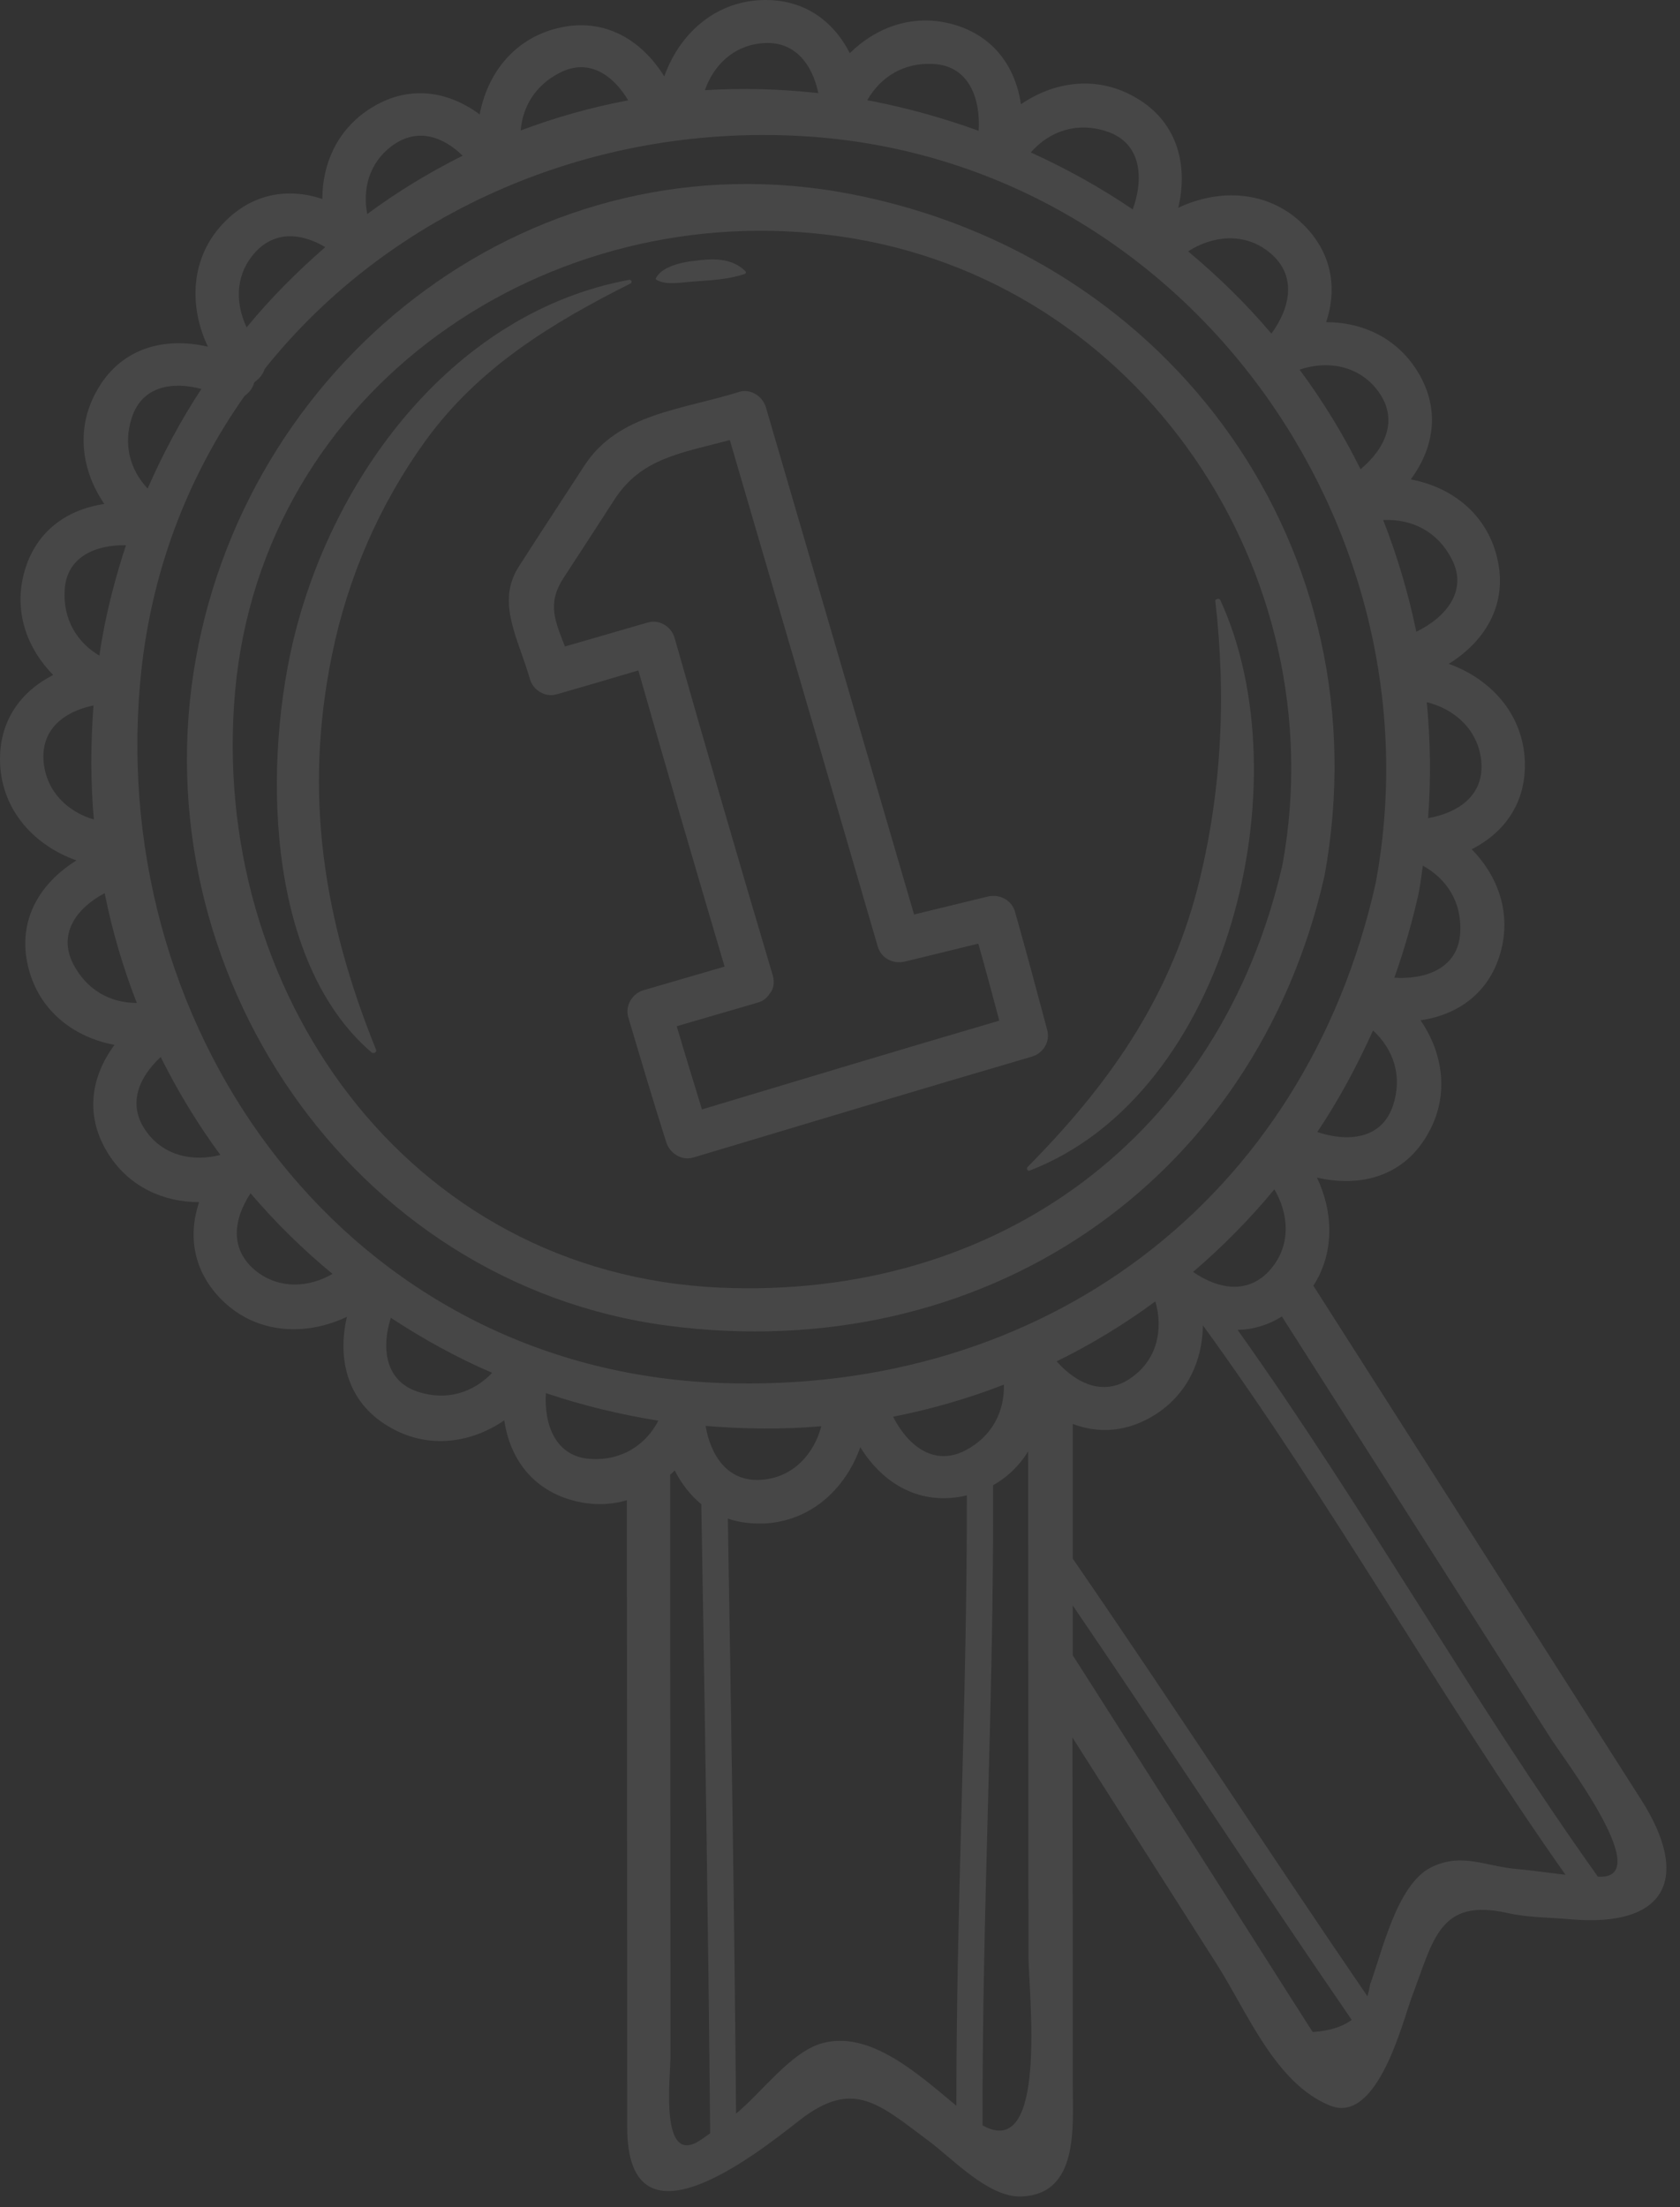 <svg width="83" height="109" viewBox="0 0 83 109" fill="none" xmlns="http://www.w3.org/2000/svg">
<rect x="0" y="0" width="83" height="109" fill="#333333" stroke="none"/>
<path d="M65.437 43.254C68.368 27.219 58.019 12.673 42.033 9.583C26.55 6.59 12.362 17.495 9.673 32.543C6.936 47.865 17.302 63.398 32.98 65.469C48.447 67.508 61.971 58.528 65.437 43.254ZM35.587 63.592C20.055 62.913 10.289 48.836 11.617 34.128C12.977 19.178 27.068 9.631 41.466 11.67C56.351 13.774 65.987 28.303 63.364 42.688C60.303 56.117 49.289 64.191 35.587 63.592Z" fill="white" fill-opacity="0.1"/>
<path d="M81.082 88.882C75.689 80.42 70.279 71.957 64.886 63.495C65.939 61.877 65.874 59.855 65.064 58.156C67.218 58.657 69.421 58.107 70.603 55.891C71.608 54.046 71.284 51.991 70.182 50.389C72.061 50.114 73.665 48.998 74.183 46.846C74.636 44.969 73.956 43.205 72.709 41.943C74.296 41.134 75.414 39.678 75.333 37.575C75.236 35.228 73.616 33.513 71.575 32.785C73.454 31.62 74.604 29.679 73.891 27.268C73.292 25.245 71.608 24.032 69.697 23.676C70.863 22.106 71.203 20.132 69.956 18.223C68.919 16.637 67.251 15.909 65.518 15.909C66.069 14.259 65.826 12.479 64.352 11.055C62.635 9.389 60.222 9.308 58.213 10.262C58.715 8.11 58.165 5.91 55.946 4.729C54.099 3.726 52.043 4.049 50.439 5.149C50.164 3.273 49.046 1.671 46.892 1.153C45.013 0.7 43.248 1.379 41.985 2.625C41.175 1.04 39.717 -0.077 37.612 0.004C35.263 0.101 33.547 1.719 32.818 3.774C31.651 1.897 29.708 0.748 27.295 1.46C25.27 2.059 24.055 3.742 23.699 5.651C22.128 4.486 20.152 4.146 18.241 5.392C16.654 6.428 15.925 8.094 15.925 9.826C14.273 9.275 12.491 9.518 11.066 10.991C9.398 12.706 9.317 15.116 10.273 17.123C8.118 16.621 5.916 17.171 4.733 19.388C3.729 21.233 4.053 23.287 5.155 24.889C3.276 25.164 1.672 26.281 1.154 28.433C0.701 30.31 1.381 32.073 2.628 33.335C1.041 34.144 -0.077 35.601 0.004 37.704C0.101 40.05 1.721 41.765 3.778 42.493C1.899 43.658 0.749 45.6 1.462 48.011C2.061 50.033 3.745 51.247 5.657 51.603C4.49 53.172 4.15 55.146 5.397 57.056C6.434 58.641 8.102 59.369 9.835 59.369C9.285 61.02 9.528 62.8 11.001 64.24C12.718 65.906 15.131 65.987 17.14 65.032C16.638 67.184 17.188 69.385 19.407 70.566C21.254 71.569 23.311 71.246 24.914 70.145C25.189 72.022 26.307 73.624 28.461 74.142C29.335 74.352 30.194 74.32 30.971 74.093C30.971 84.416 30.988 94.739 30.988 105.062C30.988 111.421 37.255 106.47 39.49 104.722C42.163 102.635 43.41 103.897 45.937 105.774C47.054 106.615 48.819 108.492 50.391 108.476C53.338 108.428 52.998 105.014 52.998 102.862C52.998 97.182 52.998 91.487 52.982 85.808C55.363 89.545 57.744 93.283 60.124 97.021C61.614 99.351 63.007 102.91 65.728 103.994C68.061 104.917 69.308 99.804 69.745 98.639C70.83 95.775 71.106 93.72 74.49 94.48C75.495 94.707 76.58 94.691 77.6 94.788C82.281 95.192 83.577 92.798 81.082 88.882ZM47.686 71.634C46.082 72.459 44.803 71.31 44.123 69.967C46.018 69.595 47.848 69.061 49.597 68.382C49.629 69.741 48.998 70.954 47.686 71.634ZM6.92 33.756C7.39 28.368 9.252 23.562 12.086 19.55C12.313 19.388 12.491 19.162 12.556 18.903C12.572 18.886 12.589 18.87 12.589 18.854C12.815 18.708 12.993 18.482 13.075 18.223C19.294 10.424 29.416 5.991 40.074 6.751C58.537 8.078 71.267 25.941 67.963 43.626C64.449 59.288 51.541 68.883 35.571 68.301C17.269 67.621 5.381 51.231 6.92 33.756ZM34.858 70.42C36.802 70.582 38.713 70.598 40.576 70.437C40.219 71.796 39.215 72.928 37.709 73.074C35.976 73.252 35.117 71.909 34.858 70.42ZM52.205 67.233C53.921 66.391 55.541 65.404 57.08 64.272C57.468 65.615 57.193 67.071 55.978 67.977C54.602 69.029 53.193 68.349 52.205 67.233ZM58.942 62.816C60.384 61.586 61.728 60.227 62.959 58.738C63.655 59.919 63.785 61.392 62.878 62.557C61.776 63.981 60.206 63.689 58.942 62.816ZM68.822 54.596C68.255 56.311 66.522 56.392 65.081 55.907C66.133 54.337 67.04 52.654 67.834 50.891C68.87 51.846 69.291 53.172 68.822 54.596ZM68.887 48.286C69.356 46.975 69.745 45.616 70.069 44.208C70.166 43.723 70.231 43.238 70.296 42.752C71.494 43.416 72.223 44.564 72.142 46.053C72.045 47.849 70.393 48.383 68.887 48.286ZM73.179 37.558C73.357 39.29 72.029 40.147 70.555 40.406C70.701 38.465 70.668 36.555 70.49 34.678C71.867 35.018 73.017 36.037 73.179 37.558ZM71.721 27.608C72.563 29.226 71.349 30.536 69.972 31.2C69.583 29.306 69.032 27.462 68.336 25.682C69.761 25.617 71.025 26.248 71.721 27.608ZM68.077 19.307C69.146 20.747 68.401 22.187 67.218 23.174C66.36 21.443 65.356 19.809 64.206 18.255C65.583 17.786 67.138 18.045 68.077 19.307ZM62.651 12.414C64.125 13.547 63.752 15.197 62.813 16.476C61.566 15.003 60.189 13.66 58.699 12.414C59.898 11.638 61.453 11.476 62.651 12.414ZM54.683 6.492C56.448 7.075 56.496 8.887 55.962 10.343C54.391 9.275 52.707 8.337 50.925 7.528C51.864 6.46 53.225 6.007 54.683 6.492ZM46.115 3.159C47.929 3.256 48.447 4.955 48.35 6.46C46.649 5.845 44.884 5.344 43.054 4.988C42.989 4.971 42.924 4.971 42.843 4.955C43.507 3.79 44.657 3.078 46.115 3.159ZM37.612 2.14C39.28 1.962 40.138 3.208 40.43 4.599C38.535 4.389 36.672 4.34 34.826 4.454C35.247 3.24 36.219 2.269 37.612 2.14ZM27.651 3.596C29.125 2.836 30.323 3.758 31.036 4.955C29.222 5.295 27.441 5.797 25.724 6.444C25.821 5.247 26.469 4.195 27.651 3.596ZM19.342 7.221C20.606 6.266 21.901 6.751 22.857 7.69C21.205 8.515 19.634 9.47 18.144 10.57C17.901 9.34 18.241 8.046 19.342 7.221ZM12.443 12.657C13.463 11.347 14.872 11.492 16.071 12.204C14.678 13.418 13.366 14.728 12.184 16.168C11.649 15.036 11.617 13.709 12.443 12.657ZM6.515 20.618C7.033 19.032 8.572 18.838 9.949 19.21C8.928 20.763 8.054 22.398 7.292 24.129C6.418 23.19 6.078 21.945 6.515 20.618ZM6.223 26.928C5.802 28.206 5.446 29.517 5.171 30.86C5.074 31.378 4.976 31.879 4.912 32.381C3.794 31.717 3.114 30.585 3.195 29.161C3.276 27.462 4.782 26.896 6.223 26.928ZM2.158 37.656C1.996 35.989 3.211 35.131 4.62 34.84C4.474 36.749 4.474 38.626 4.636 40.471C3.357 40.099 2.304 39.112 2.158 37.656ZM3.616 47.606C2.822 46.053 3.875 44.791 5.171 44.111C5.543 45.972 6.078 47.784 6.758 49.532C5.43 49.532 4.28 48.885 3.616 47.606ZM7.26 55.923C6.24 54.564 6.871 53.188 7.94 52.202C8.782 53.9 9.77 55.518 10.888 57.039C9.56 57.379 8.135 57.104 7.26 55.923ZM12.686 62.8C11.293 61.715 11.552 60.178 12.378 58.932C13.609 60.373 14.953 61.699 16.427 62.913C15.261 63.592 13.819 63.673 12.686 62.8ZM20.654 68.738C18.97 68.188 18.857 66.489 19.31 65.081C20.881 66.116 22.549 67.039 24.315 67.799C23.375 68.786 22.063 69.191 20.654 68.738ZM29.206 72.055C27.408 71.957 26.874 70.307 26.971 68.802C28.752 69.401 30.599 69.854 32.526 70.162C31.895 71.375 30.712 72.135 29.206 72.055ZM33.125 101.551C33.125 91.972 33.109 82.41 33.109 72.831C33.19 72.766 33.271 72.686 33.336 72.621C33.66 73.268 34.097 73.834 34.648 74.287C34.826 84.643 34.988 94.998 35.085 105.353C34.907 105.483 34.729 105.612 34.551 105.726C32.575 106.971 33.125 102.587 33.125 101.551ZM40.576 100.92C39.069 101.357 37.628 103.347 36.365 104.383C36.284 94.594 36.122 84.788 35.96 74.999C36.478 75.177 37.061 75.258 37.709 75.242C40.057 75.145 41.774 73.527 42.503 71.472C43.62 73.284 45.483 74.401 47.767 73.851C47.783 83.898 47.248 93.946 47.248 103.994C45.37 102.441 42.956 100.224 40.576 100.92ZM48.544 104.965C48.512 94.432 49.111 83.898 49.062 73.349C49.791 72.945 50.374 72.362 50.795 71.682C50.795 79.999 50.812 88.316 50.812 96.648C50.828 98.493 51.783 106.777 48.544 104.965ZM64.854 100.354C64.514 99.836 64.19 99.302 63.85 98.784C62.764 97.069 61.663 95.354 60.578 93.639C58.051 89.675 55.525 85.711 52.998 81.746C52.998 80.921 52.998 80.112 52.998 79.287C57.63 86.083 62.117 92.976 66.781 99.755C66.295 100.111 65.647 100.305 64.854 100.354ZM70.717 92.215C69 93.056 68.271 96.454 67.688 98.008C67.656 98.218 67.607 98.412 67.558 98.59C62.651 91.422 57.922 84.125 52.998 76.973C52.998 74.757 52.998 72.54 52.998 70.323C54.278 70.809 55.703 70.744 57.112 69.838C58.683 68.819 59.412 67.168 59.428 65.453C65.793 74.207 71.106 83.737 77.341 92.587C76.564 92.506 75.77 92.377 75.009 92.312C73.389 92.183 72.239 91.471 70.717 92.215ZM79.171 92.684C79.09 92.684 79.009 92.684 78.945 92.684C72.693 83.915 67.397 74.449 61.145 65.68C61.89 65.663 62.635 65.453 63.331 65.016C67.721 71.909 72.126 78.802 76.515 85.695C77.163 86.762 81.649 92.539 79.171 92.684Z" fill="white" fill-opacity="0.1"/>
<path d="M51.735 50.858C51.217 48.917 50.698 46.975 50.148 45.034C49.986 44.451 49.386 44.144 48.819 44.273C47.605 44.564 46.374 44.872 45.159 45.163C42.714 36.814 40.284 28.465 37.839 20.116C37.676 19.566 37.077 19.178 36.51 19.356C33.676 20.246 30.55 20.424 28.882 22.98C27.797 24.647 26.712 26.297 25.643 27.964C24.477 29.743 25.627 31.572 26.177 33.529C26.339 34.096 26.938 34.452 27.505 34.29C28.85 33.902 30.194 33.513 31.538 33.109C32.931 37.995 34.356 42.865 35.798 47.736C34.47 48.124 33.125 48.512 31.797 48.901C31.247 49.062 30.874 49.661 31.036 50.227C31.651 52.299 32.267 54.37 32.915 56.408C33.093 56.959 33.66 57.331 34.243 57.169C39.814 55.502 45.386 53.819 50.974 52.185C51.541 52.023 51.897 51.441 51.735 50.858ZM31.992 30.747C30.631 31.135 29.271 31.539 27.91 31.928C27.424 30.666 27.019 29.824 27.829 28.562C28.671 27.268 29.53 25.957 30.372 24.647C31.7 22.624 33.627 22.381 36.057 21.734C38.502 30.067 40.932 38.4 43.361 46.733C43.523 47.315 44.106 47.623 44.69 47.493C45.904 47.202 47.119 46.894 48.334 46.603C48.69 47.865 49.03 49.127 49.37 50.406C44.463 51.846 39.572 53.318 34.68 54.79C34.259 53.415 33.838 52.056 33.433 50.681C34.761 50.292 36.105 49.904 37.434 49.516C37.66 49.451 37.822 49.338 37.936 49.192C37.952 49.176 37.968 49.16 37.984 49.143C37.984 49.143 37.984 49.143 37.984 49.127C38.195 48.901 38.292 48.577 38.179 48.173C36.527 42.623 34.907 37.057 33.32 31.475C33.158 30.941 32.559 30.569 31.992 30.747Z" fill="white" fill-opacity="0.1"/>
<path d="M31.198 13.951C31.198 13.935 31.198 13.903 31.198 13.887C31.182 13.838 31.133 13.806 31.069 13.822C22.549 15.408 16.638 23.239 14.597 31.2C13.01 37.38 13.026 47.396 18.355 51.975C18.371 51.991 18.403 52.007 18.435 52.007C18.533 52.007 18.614 51.943 18.581 51.846C15.974 45.406 14.986 39.193 16.411 32.3C17.188 28.514 18.743 24.922 21.011 21.783C23.634 18.158 27.23 15.974 31.149 14C31.166 14 31.182 13.984 31.198 13.951Z" fill="white" fill-opacity="0.1"/>
<path d="M34.275 13.903C35.134 13.838 35.976 13.806 36.786 13.531C36.851 13.515 36.883 13.434 36.818 13.385C36.122 12.706 35.166 12.77 34.275 12.884C33.709 12.948 32.672 13.159 32.397 13.757C32.397 13.774 32.397 13.79 32.413 13.806C32.883 14.113 33.725 13.935 34.275 13.903Z" fill="white" fill-opacity="0.1"/>
<path d="M60.286 29.63C60.254 29.581 60.206 29.565 60.141 29.581C60.125 29.581 60.092 29.598 60.076 29.614H60.06C60.044 29.63 60.027 29.662 60.044 29.695C60.594 34.468 60.351 39.257 59.153 43.901C57.711 49.435 54.715 53.642 50.763 57.638C50.698 57.703 50.763 57.848 50.86 57.816C60.74 54.014 64.4 38.545 60.286 29.63Z" fill="white" fill-opacity="0.1"/>
</svg>
